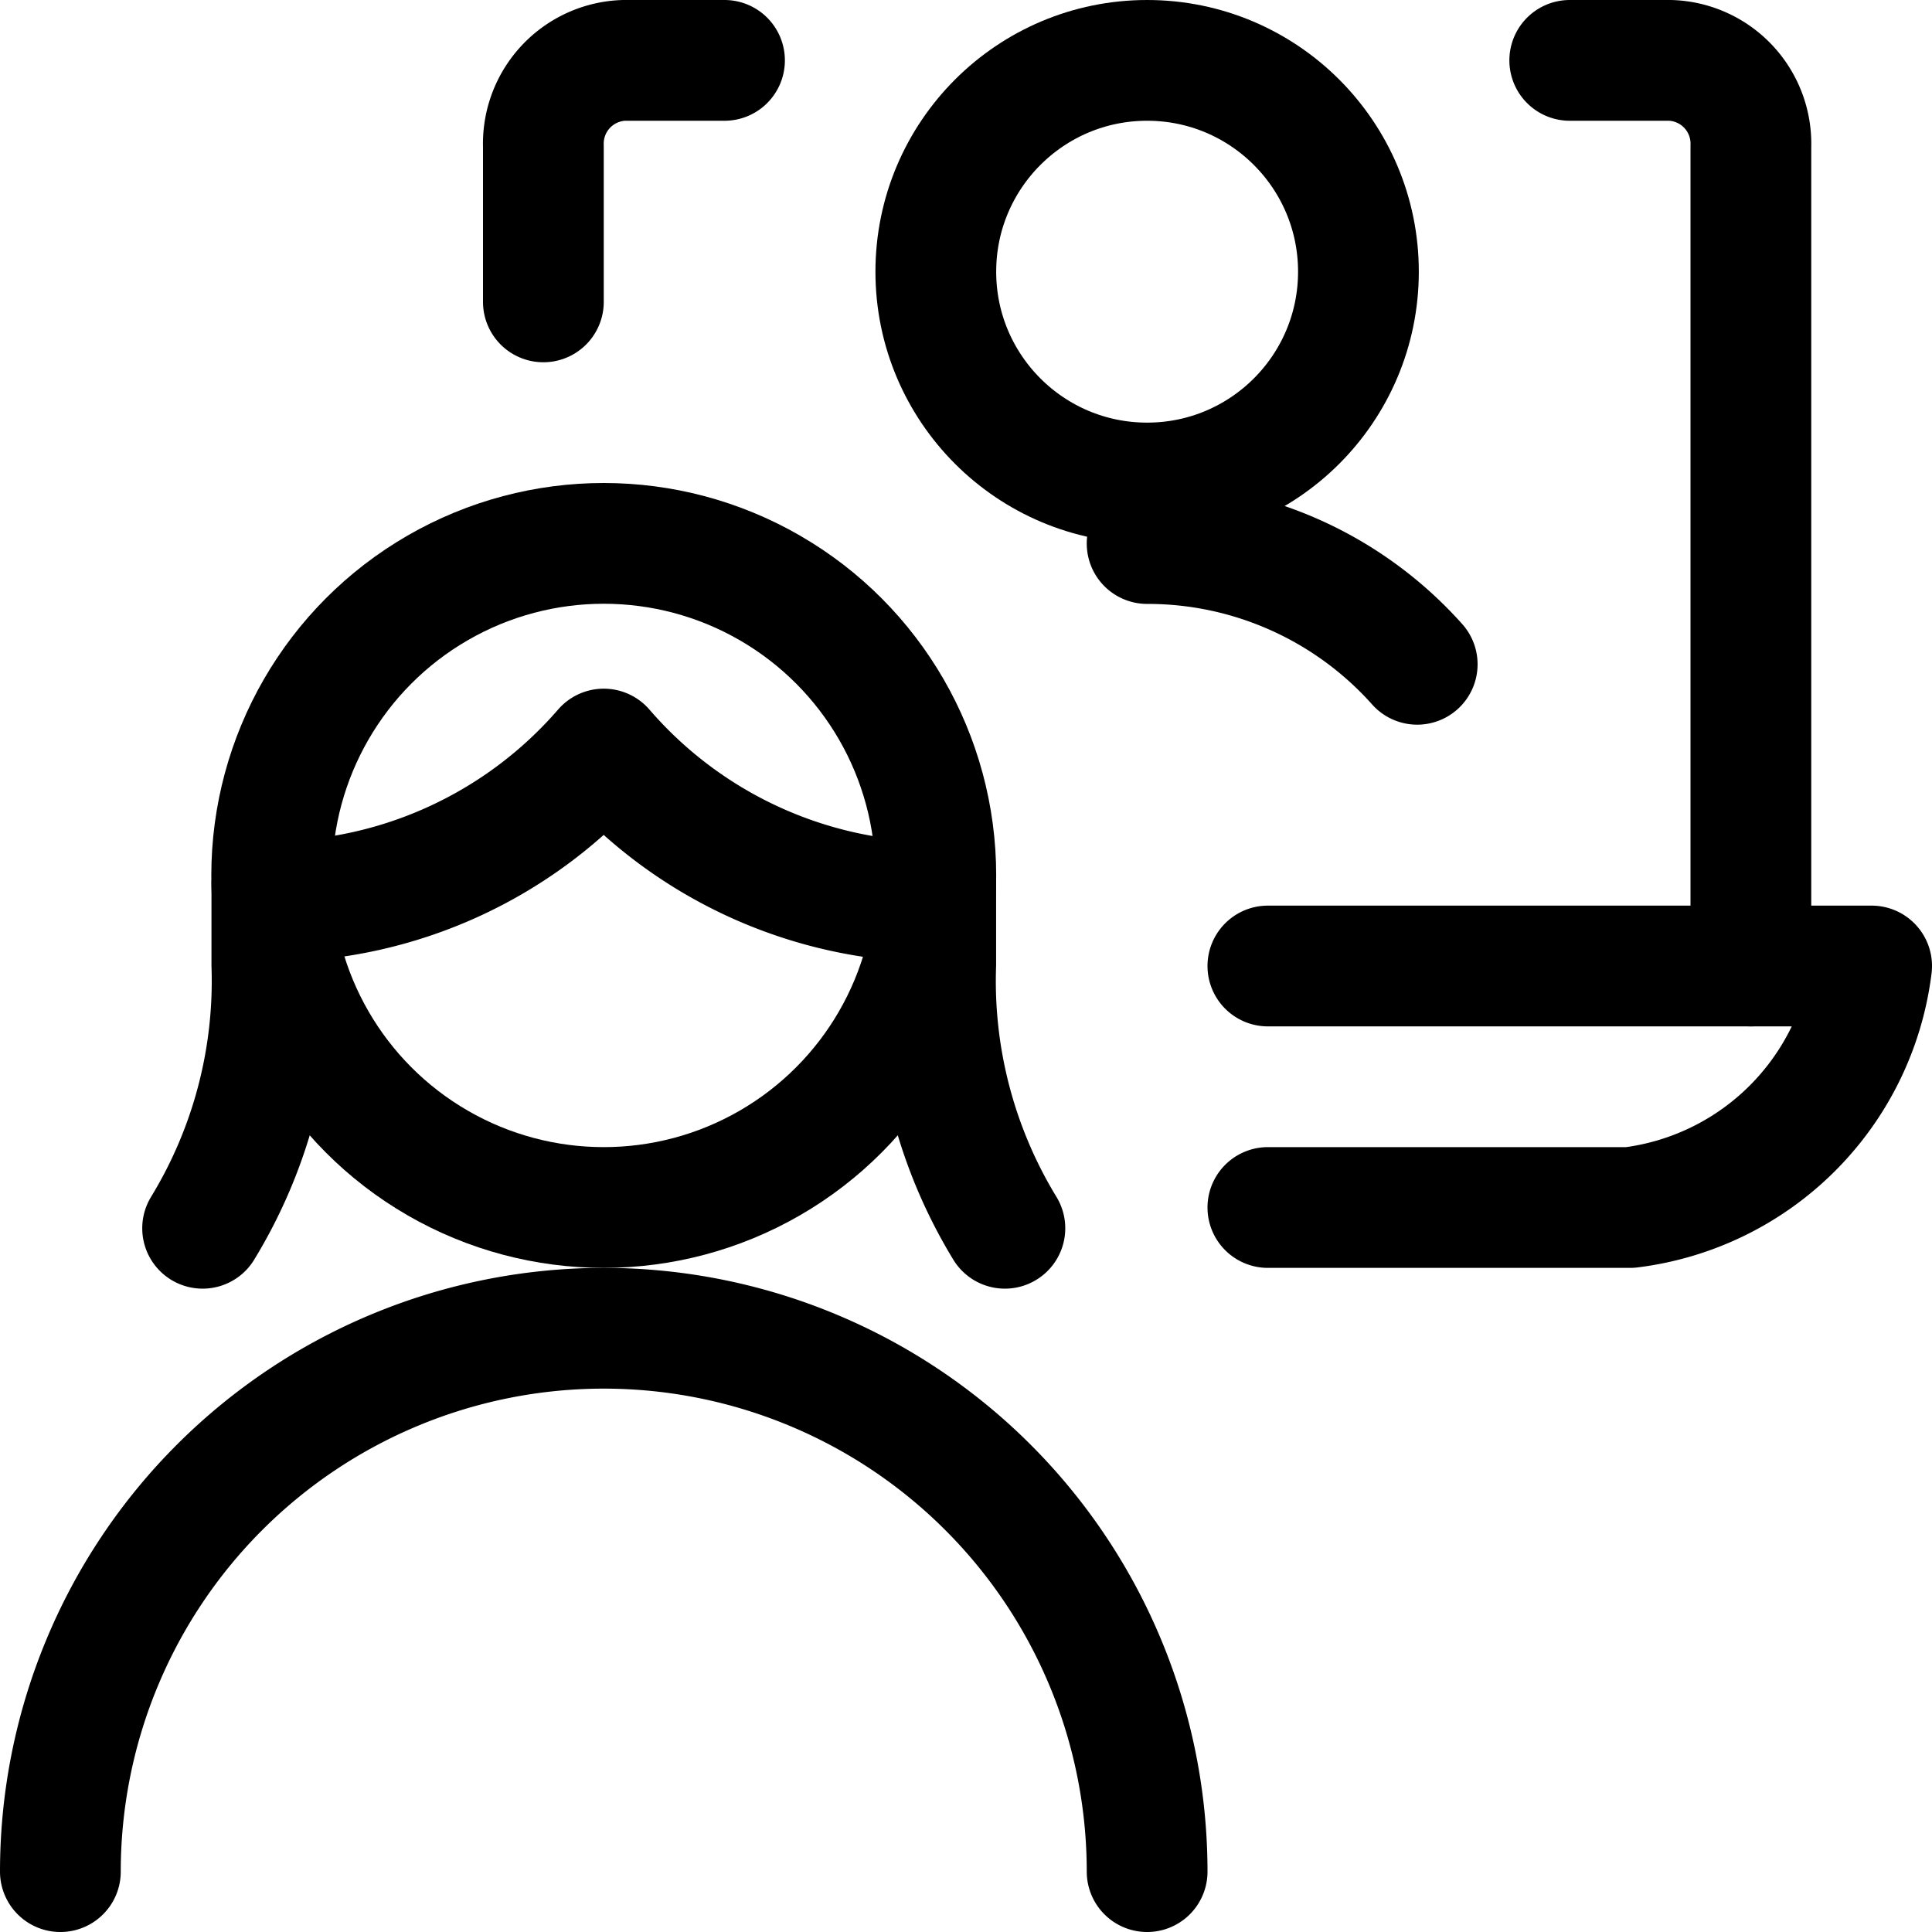 <svg xmlns="http://www.w3.org/2000/svg" viewBox="0 0 24 24"><defs><style>.a{fill:none;stroke:#000;stroke-linecap:round;stroke-linejoin:round;stroke-width:1.5px;}</style></defs><title>meeting-team-laptop-woman-1</title><path class="a" d="M.75,23.25a6.75,6.75,0,0,1,13.5,0"/><path class="a" d="M3.377,10.986v1a5.9,5.9,0,0,1-.86,3.272"/><path class="a" d="M11.624,10.986v1a5.9,5.9,0,0,0,.859,3.272"/><path class="a" d="M3.388,11.2A5.483,5.483,0,0,0,7.5,9.305a5.483,5.483,0,0,0,4.112,1.9"/><circle class="a" cx="7.5" cy="10.875" r="4.125"/><path class="a" d="M9,.75H7.75a1.035,1.035,0,0,0-1,1.067V3.75"/><path class="a" d="M21.75,12V1.817a1.035,1.035,0,0,0-1-1.067H19.5"/><path class="a" d="M15.75,12h7.5a3.449,3.449,0,0,1-3,3h-4.5"/><circle class="a" cx="14.25" cy="3.375" r="2.625"/><path class="a" d="M17.605,8.252a4.485,4.485,0,0,0-3.355-1.5"/></svg>